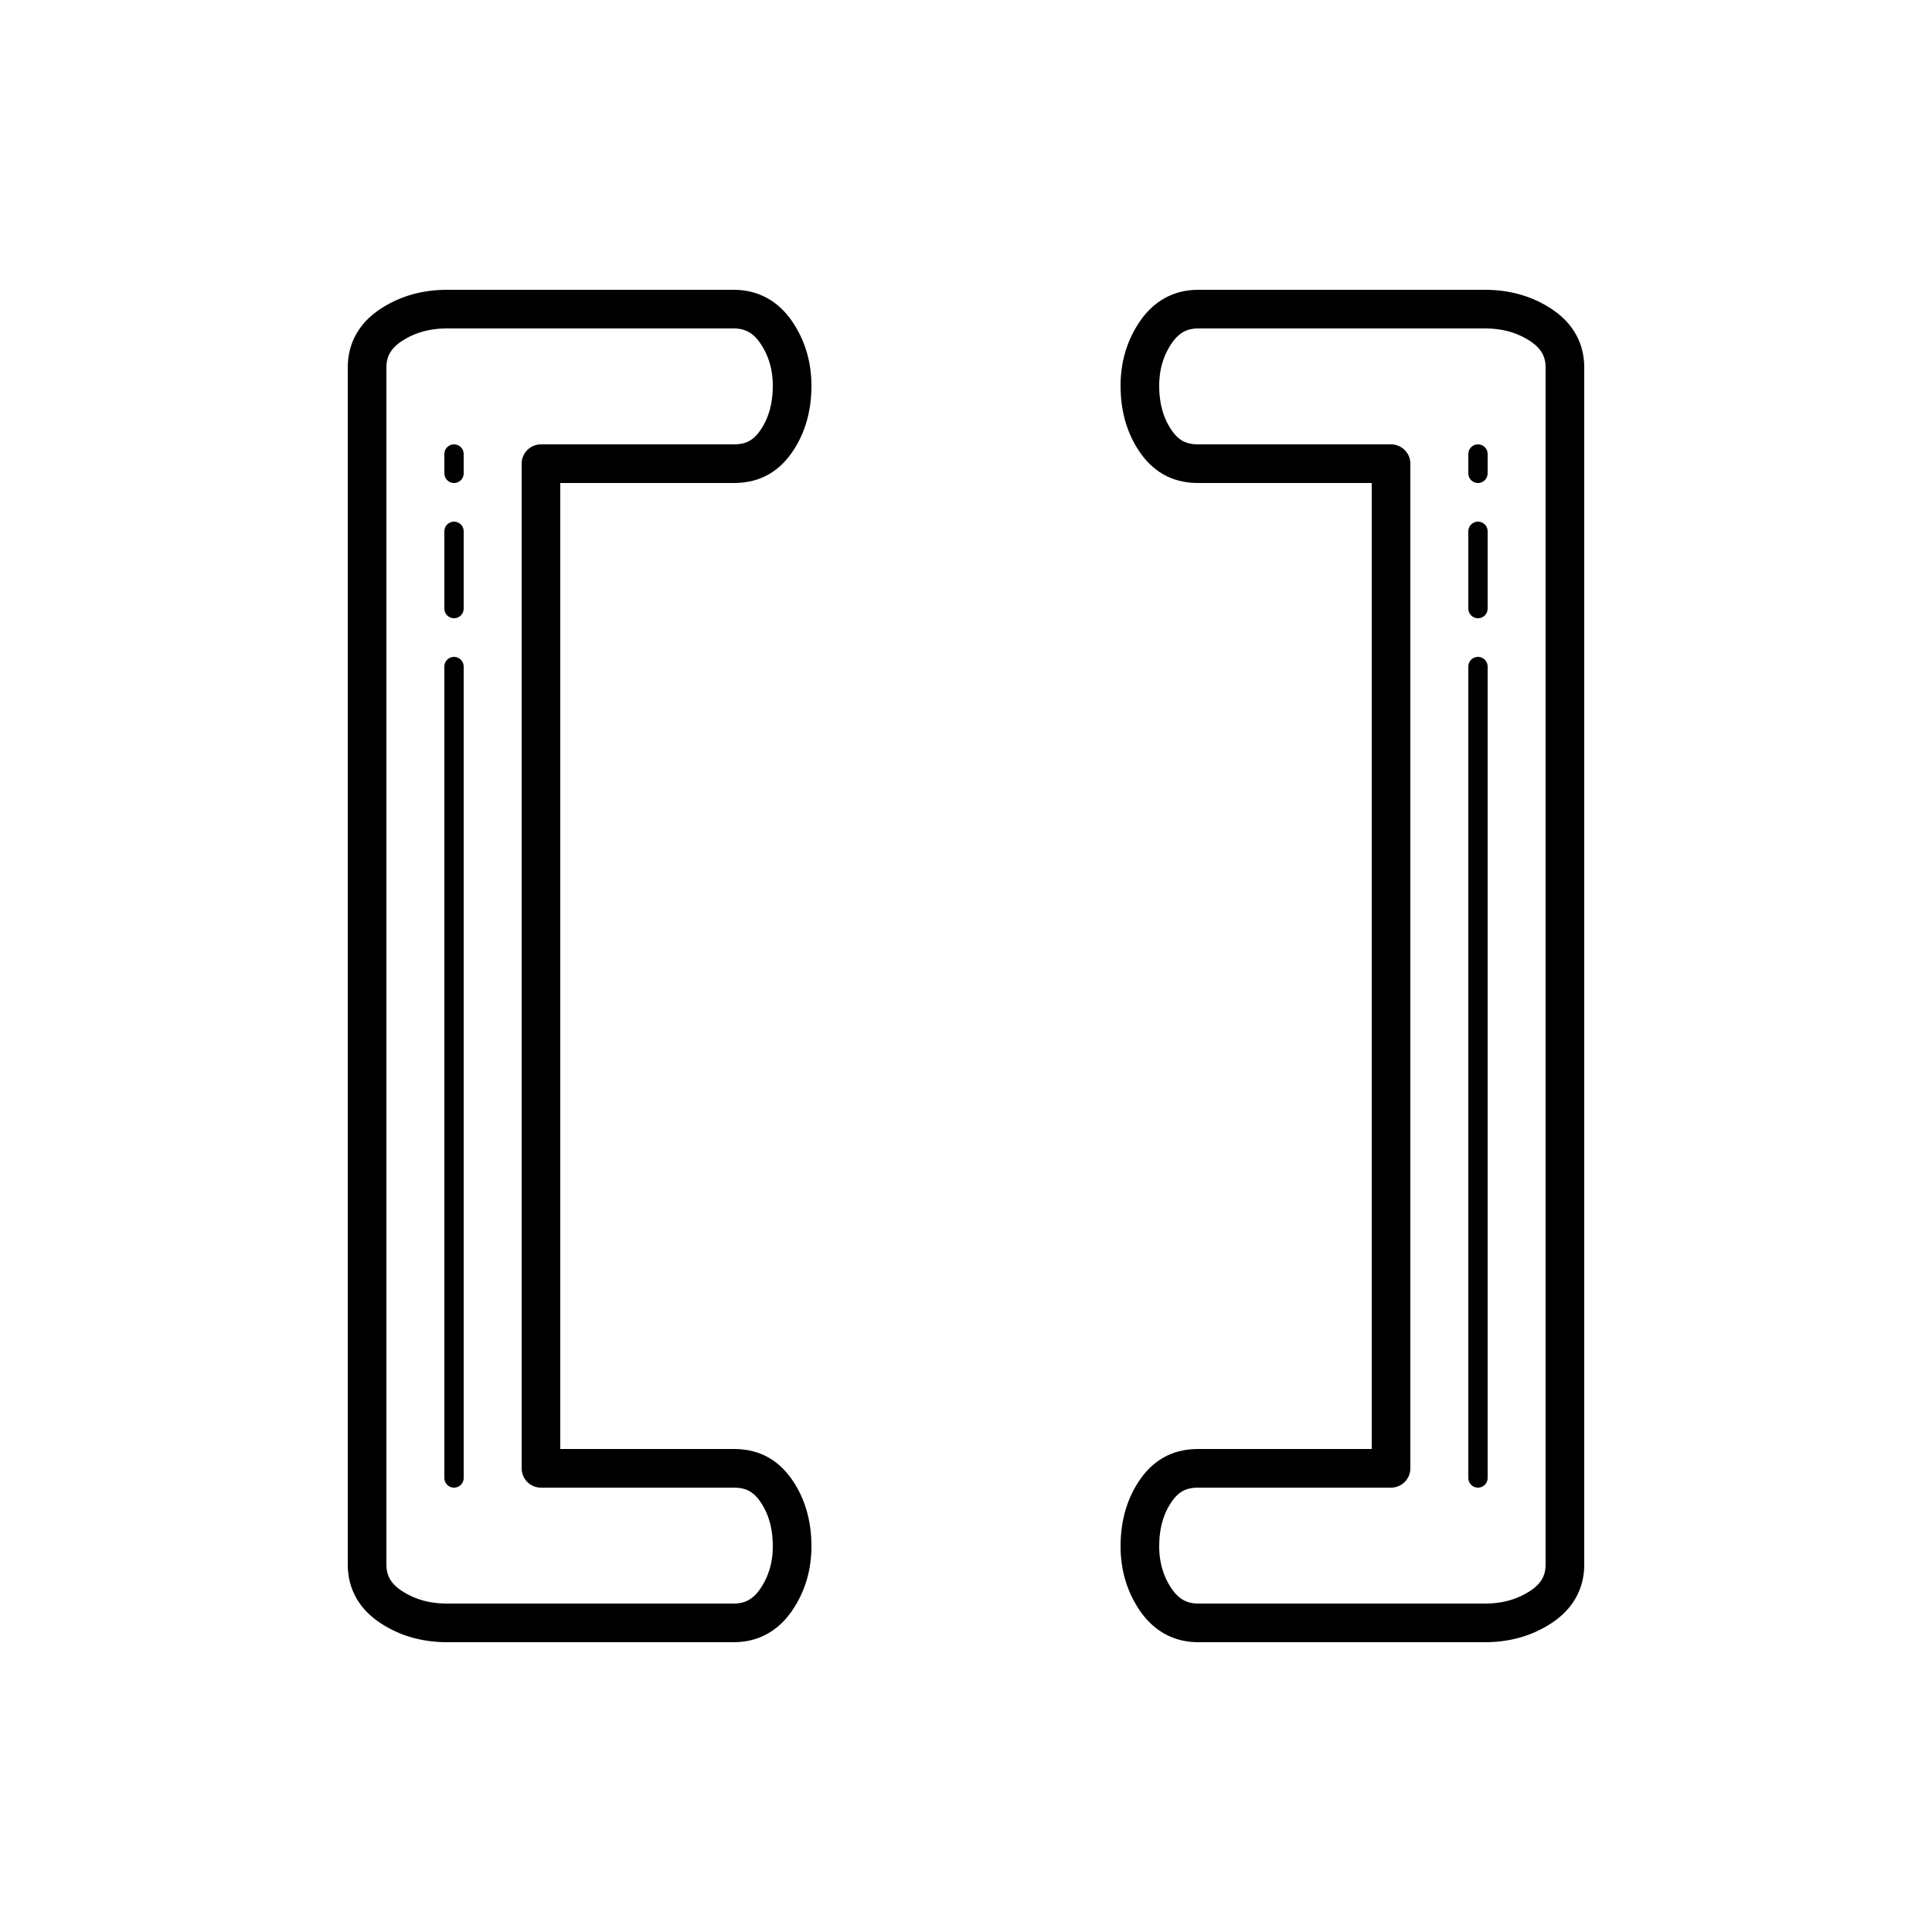 <?xml version="1.0" encoding="iso-8859-1"?>
<!-- Generator: Adobe Illustrator 22.1.0, SVG Export Plug-In . SVG Version: 6.00 Build 0)  -->
<svg version="1.1" id="Layer_1" xmlns="http://www.w3.org/2000/svg" xmlns:xlink="http://www.w3.org/1999/xlink" x="0px" y="0px"
	 viewBox="0 0 100 100" style="enable-background:new 0 0 100 100;" xml:space="preserve">
<path style="fill:none;stroke:#000000;stroke-width:2;stroke-linejoin:round;stroke-miterlimit:10;" d="M19,80.984V19.016
	c0-0.918,0.416-1.651,1.25-2.198C21.082,16.273,22.045,16,23.137,16h14.846c0.918,0,1.651,0.402,2.198,1.206
	C40.727,18.012,41,18.93,41,19.965c0,1.15-0.288,2.126-0.861,2.93C39.563,23.7,38.846,24,37.984,24H28v52h9.984
	c0.862,0,1.579,0.301,2.155,1.105C40.712,77.91,41,78.887,41,80.035c0,1.034-0.273,1.954-0.819,2.758
	C39.635,83.598,38.902,84,37.984,84H23.137c-1.093,0-2.055-0.273-2.887-0.819C19.416,82.635,19,81.903,19,80.984z"/>
<line style="fill:none;stroke:#000000;stroke-linecap:round;stroke-linejoin:round;stroke-miterlimit:10;" x1="23.5" y1="23.5" x2="23.5" y2="24.5"/>
<line style="fill:none;stroke:#000000;stroke-linecap:round;stroke-linejoin:round;stroke-miterlimit:10;" x1="23.5" y1="27.5" x2="23.5" y2="31.5"/>
<line style="fill:none;stroke:#000000;stroke-linecap:round;stroke-linejoin:round;stroke-miterlimit:10;" x1="23.5" y1="34.5" x2="23.5" y2="76.5"/>
<path style="fill:none;stroke:#000000;stroke-width:2;stroke-linejoin:round;stroke-miterlimit:10;" d="M79.75,83.181
	C78.918,83.727,77.955,84,76.863,84H62.016c-0.918,0-1.651-0.402-2.198-1.206C59.273,81.99,59,81.07,59,80.035
	c0-1.149,0.288-2.125,0.861-2.93C60.437,76.301,61.154,76,62.016,76H72V24h-9.984c-0.862,0-1.579-0.3-2.155-1.105
	C59.288,22.091,59,21.114,59,19.965c0-1.034,0.273-1.953,0.819-2.758S61.098,16,62.016,16h14.846c1.093,0,2.055,0.273,2.887,0.819
	C80.583,17.366,81,18.099,81,19.017v61.968C81.001,81.903,80.584,82.635,79.75,83.181z"/>
<line style="fill:none;stroke:#000000;stroke-linecap:round;stroke-linejoin:round;stroke-miterlimit:10;" x1="76.5" y1="23.5" x2="76.5" y2="24.5"/>
<line style="fill:none;stroke:#000000;stroke-linecap:round;stroke-linejoin:round;stroke-miterlimit:10;" x1="76.5" y1="27.5" x2="76.5" y2="31.5"/>
<line style="fill:none;stroke:#000000;stroke-linecap:round;stroke-linejoin:round;stroke-miterlimit:10;" x1="76.5" y1="34.5" x2="76.5" y2="76.5"/>
</svg>
